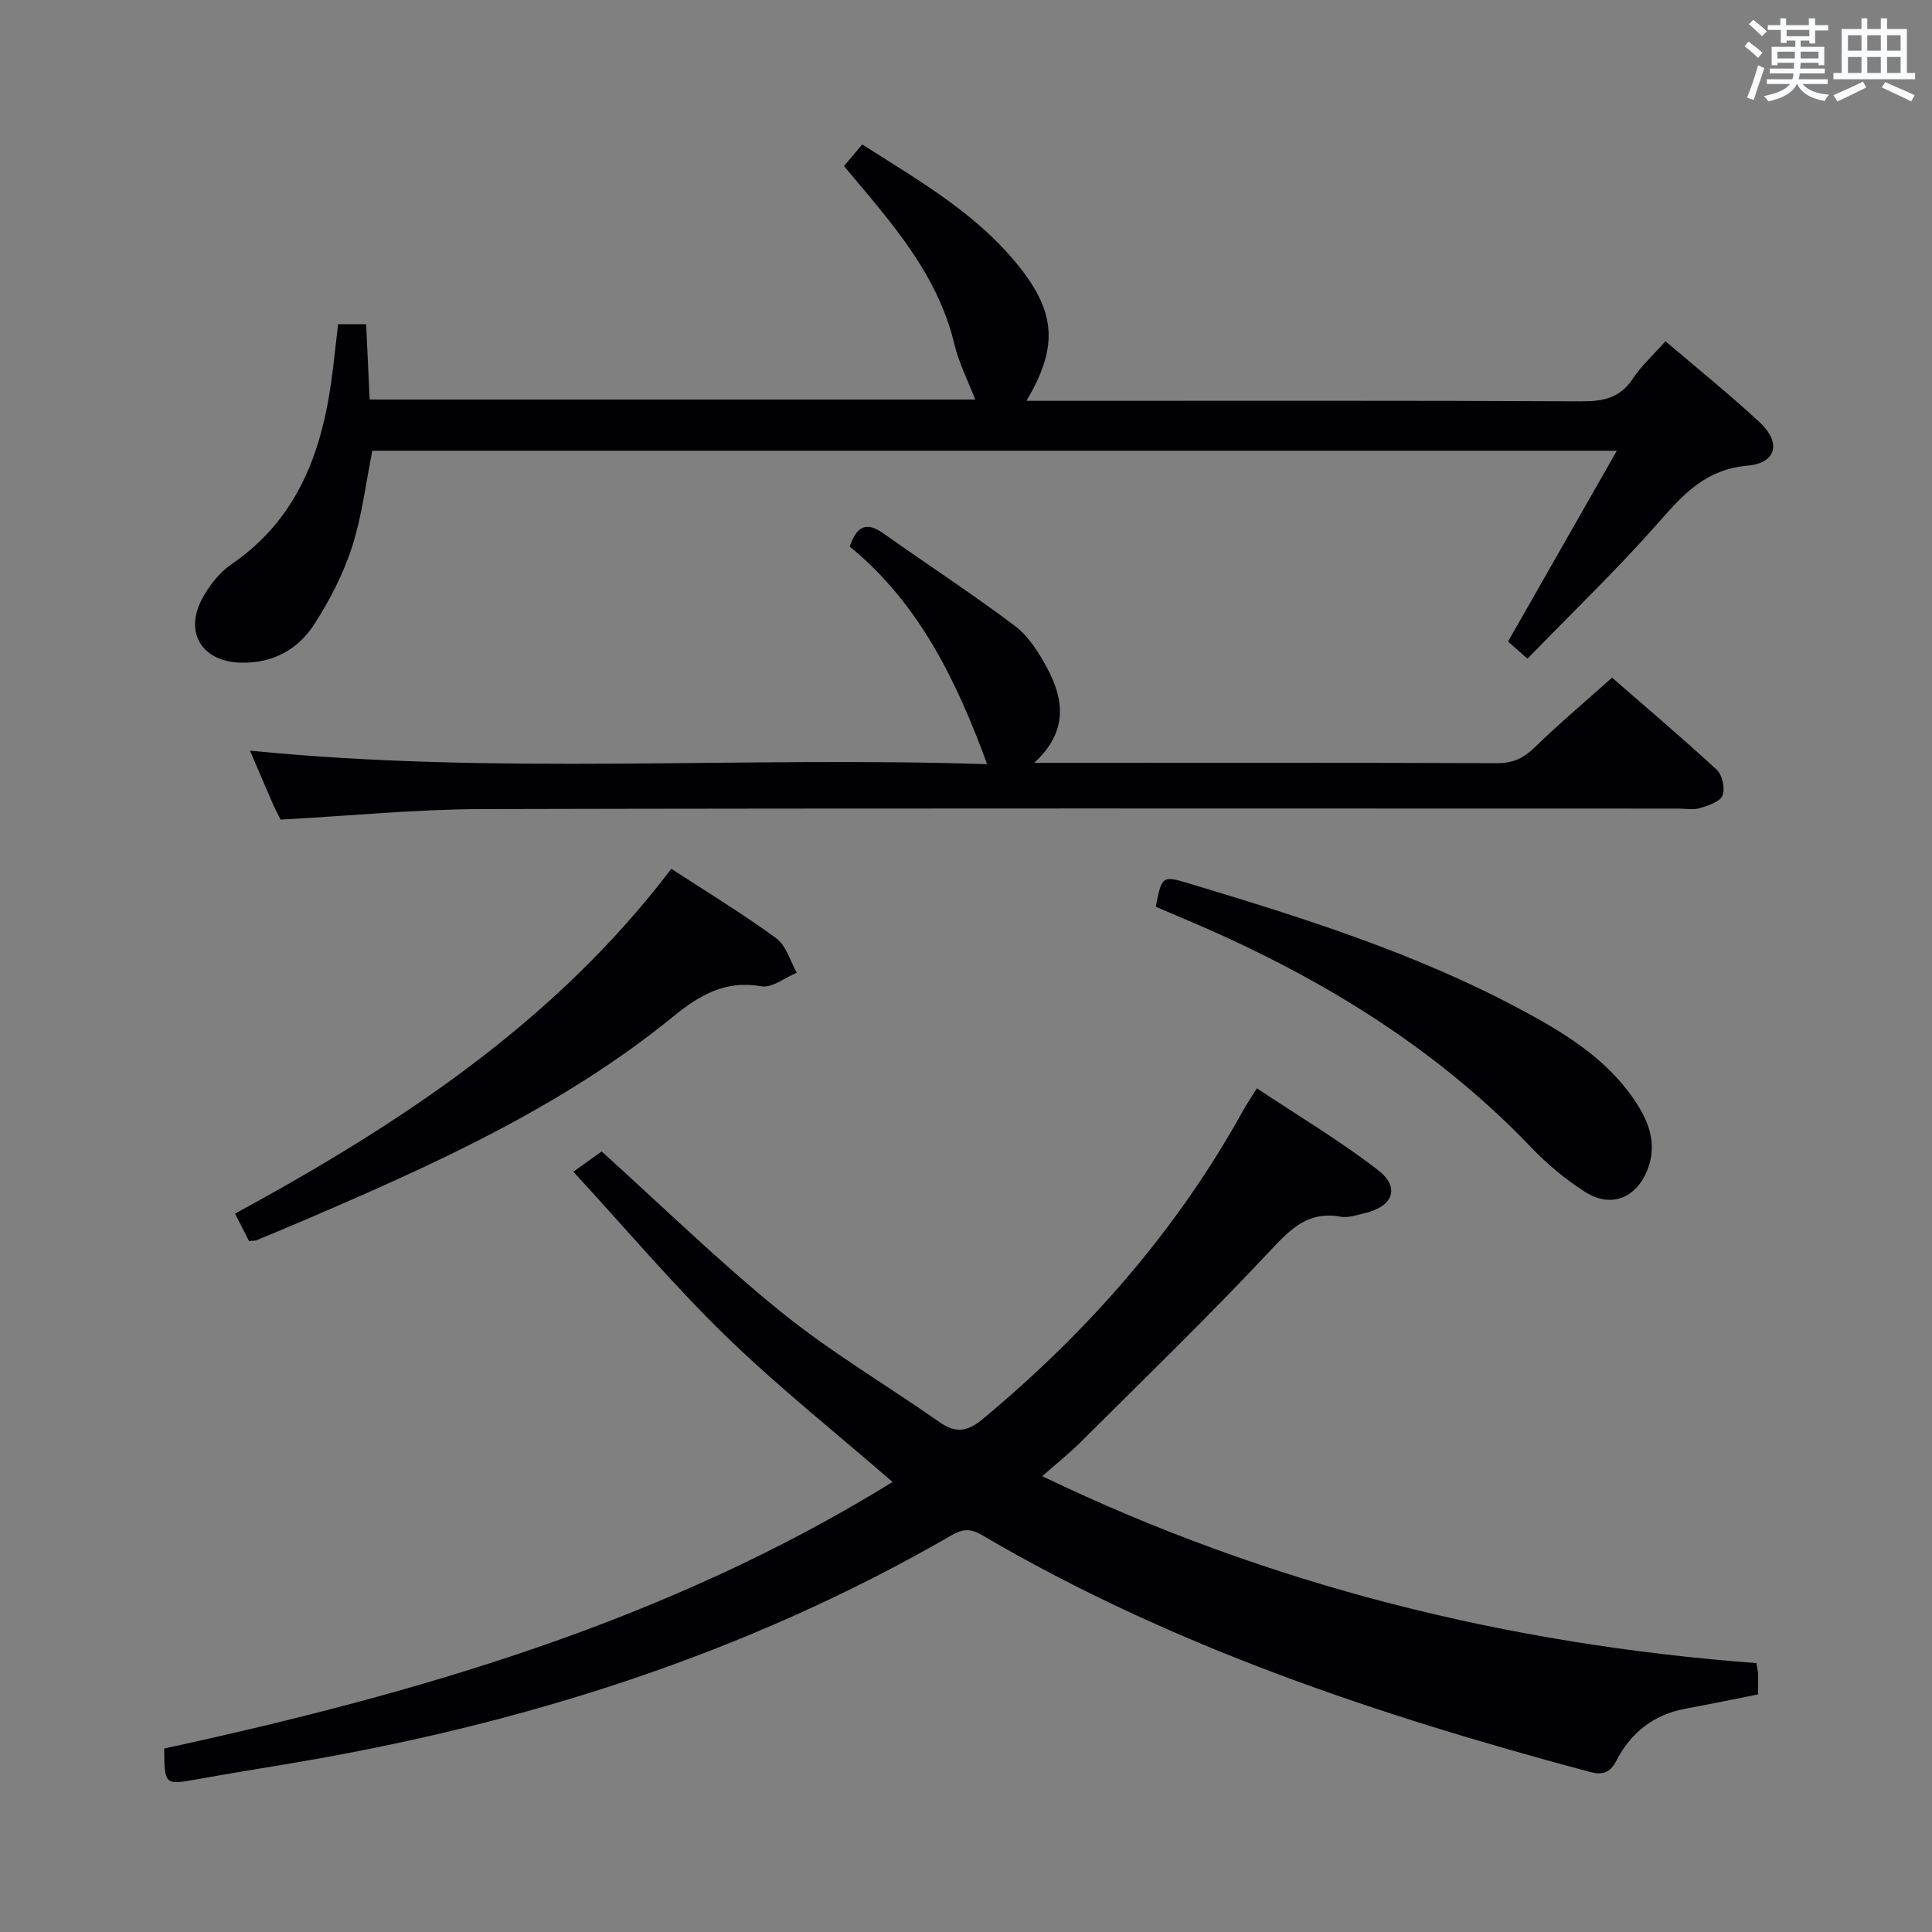 <svg enable-background="new 0 0 400 400" viewBox="0 0 400 400" xmlns="http://www.w3.org/2000/svg"><rect x="0" y="0" width="400" height="400" fill="#808080" stroke="none"/><g fill="#010105"><path d="m215.78 305.63c47.27 22.73 96.44 34.82 147.84 38.7.16.91.33 1.54.36 2.17.05 1.32.01 2.64.01 4.31-5.13 1.01-10.1 2.05-15.1 2.97-6.55 1.21-11.26 4.99-14.22 10.73-1.4 2.72-3.05 3-5.57 2.33-43.76-11.71-86.54-25.95-125.85-49.05-2.47-1.45-4.08-1.17-6.27.09-42.68 24.66-88.85 39.22-137.25 47.29-6.39 1.06-12.78 2.11-19.16 3.25-6.45 1.15-6.53 1.12-6.57-6.41 52.58-11.42 104.1-26.33 150.8-55.18-11.73-10.18-23.66-19.66-34.53-30.22-10.92-10.62-20.79-22.32-31.56-34.02 2.95-2.11 4.77-3.41 5.86-4.19 12.61 11.38 24.4 22.92 37.18 33.25 10.31 8.34 21.86 15.15 32.76 22.78 3.39 2.37 5.78 2.02 9.01-.68 21.72-18.07 40.07-38.93 53.8-63.73.72-1.3 1.56-2.54 2.9-4.7 8.46 5.64 17.12 10.79 25.05 16.91 4.72 3.64 3.17 7.58-2.81 8.97-1.61.37-3.35.99-4.89.71-6.65-1.21-10.27 2.42-14.52 6.96-12.72 13.6-26.12 26.56-39.32 39.71-2.35 2.34-4.96 4.41-7.95 7.05z"/><path d="m344.82 70.65c6.67 5.7 13.29 11.01 19.49 16.77 4.52 4.21 3.53 8.45-2.52 8.99-8.35.74-12.97 5.57-18.02 11.32-8.64 9.86-18.14 18.97-27.51 28.64-2.01-1.76-3.2-2.8-4.04-3.54 7.48-13.12 14.76-25.89 22.53-39.51-86.92 0-172.29 0-257.66 0-1.36 6.72-2.14 13.51-4.2 19.9-1.81 5.61-4.61 11.04-7.81 16.01-3.38 5.25-8.58 8.12-15.19 7.97-7.96-.18-11.82-6.13-8.05-13.21 1.44-2.71 3.56-5.43 6.05-7.14 14.36-9.82 19.15-24.44 21.06-40.62.35-2.95.68-5.9 1.05-9.11h5.81c.24 5.17.47 10.26.72 15.6h125.38c-1.4-3.64-3.36-7.48-4.34-11.56-2.85-11.9-9.89-21.28-17.48-30.4-1.7-2.04-3.42-4.07-5.35-6.38 1.17-1.4 2.31-2.75 3.77-4.48 12.02 7.69 24.51 14.71 33.31 26.36 6.85 9.08 7.01 16.08.7 26.73h5.53c36.48 0 72.97-.08 109.45.1 4.52.02 7.95-.73 10.57-4.71 1.71-2.6 4.11-4.76 6.75-7.73z"/><path d="m58.09 169.69c-.49-.98-1.04-1.99-1.5-3.04-1.59-3.63-3.14-7.28-4.84-11.24 51.22 5.13 102.17 1.11 152.63 2.81-6.34-17.3-14.11-33.33-28.45-45.06 1.41-4.13 3.36-5.3 6.98-2.72 9.06 6.43 18.39 12.5 27.25 19.18 2.81 2.11 4.91 5.48 6.62 8.66 3.55 6.58 4.36 13.22-2.66 19.66h5.38c30.16 0 60.32-.05 90.48.07 3.29.01 5.5-1.07 7.8-3.31 5.01-4.87 10.37-9.38 15.98-14.4 6.53 5.69 14.25 12.22 21.67 19.07 1.16 1.07 1.78 3.91 1.19 5.34-.54 1.31-2.96 2.08-4.7 2.61-1.38.41-2.97.09-4.47.09-82.49 0-164.97-.1-247.46.1-13.75.03-27.52 1.4-41.9 2.18z"/><path d="m138.99 179.87c7.63 4.98 14.89 9.38 21.72 14.39 2.06 1.51 2.88 4.71 4.26 7.13-2.45 1.01-5.1 3.19-7.31 2.81-7.52-1.31-12.81 1.81-18.36 6.33-23.21 18.9-50.26 30.96-77.5 42.61-2.9 1.24-5.81 2.45-8.73 3.65-.29.12-.64.07-1.52.14-.85-1.66-1.79-3.49-2.89-5.66 34.26-18.64 66.25-39.67 90.33-71.4z"/><path d="m239.28 187.73c1.29-6.47 1.3-6.51 7.14-4.75 23.22 7 46.35 14.27 67.87 25.73 8.98 4.78 17.76 9.96 23.77 18.56 3.13 4.49 5.23 9.33 3.02 14.94-2.31 5.86-7.55 7.97-12.88 4.58-4.02-2.56-7.81-5.71-11.11-9.16-20.49-21.45-45.32-36.22-72.4-47.6-1.81-.77-3.63-1.54-5.41-2.3z"/></g><path d="m361.2 9.6.8-1c.9.7 1.9 1.4 2.9 2.3l-.9 1.1c-1-1-2-1.8-2.8-2.4zm.5 10.6c.9-2.1 1.6-4.3 2.3-6.7.4.2.8.4 1.3.6-.7 2.1-1.5 4.3-2.2 6.6zm.4-15.2.9-.9c1 .8 2 1.6 2.8 2.4l-1 1c-.9-.9-1.8-1.7-2.7-2.5zm12.5-1.2h1.2v1.4h2.7v1.1h-2.7v2.7h-1.2v-.6h-1.8v1.3h4.9v3.8h-1.2v-.5h-3.7c0 .4-.1.9-.1 1.2h5.1v1h-5.2c0 .5-.1.9-.2 1.2h6v1h-5.2c1.1 1.3 2.9 2 5.5 2.2-.4.4-.7.8-.9 1.3-2.9-.5-4.8-1.6-5.7-3.5h-.1c-.8 1.7-2.7 2.9-5.9 3.6-.2-.4-.6-.8-.9-1.1 2.8-.6 4.6-1.4 5.4-2.5h-4.8v-1h5.3c.1-.3.2-.7.2-1.2h-4.9v-1h5c0-.4 0-.8.1-1.2h-3.5v.5h-1.2v-3.8h4.9v-1.3h-1.8v.5h-1.2v-2.7h-2.7v-1h2.6v-1.4h1.2v1.4h4.7v-1.4zm-6.6 8.3h3.6c0-.4 0-.9 0-1.4h-3.6zm1.9-4.6h4.7v-1.3h-4.7zm6.6 3.2h-3.7v1.4h3.7z" fill="#fafbfc"/><path d="m385.3 3.8h1.3v2.2h2.8v-2.2h1.3v2.2h4.1v9.1h1.7v1.3h-16.9v-1.3h1.7v-9.1h4.1v-2.2zm.4 13.1.7 1.2c-1.8.9-3.8 1.9-6 2.9-.2-.4-.5-.8-.8-1.3 2.3-1 4.3-1.9 6.1-2.8zm-3.1-6.4h2.8v-3.2h-2.8zm0 4.6h2.8v-3.3h-2.8zm4-4.6h2.8v-3.2h-2.8zm0 4.6h2.8v-3.3h-2.8zm3.7 1.9c2.1.9 4.1 1.8 6.1 2.7l-.7 1.3c-2.2-1.1-4.2-2-6.1-2.9zm3.2-9.7h-2.8v3.2h2.8zm-2.8 7.8h2.8v-3.3h-2.8z" fill="#fafbfc"/></svg>